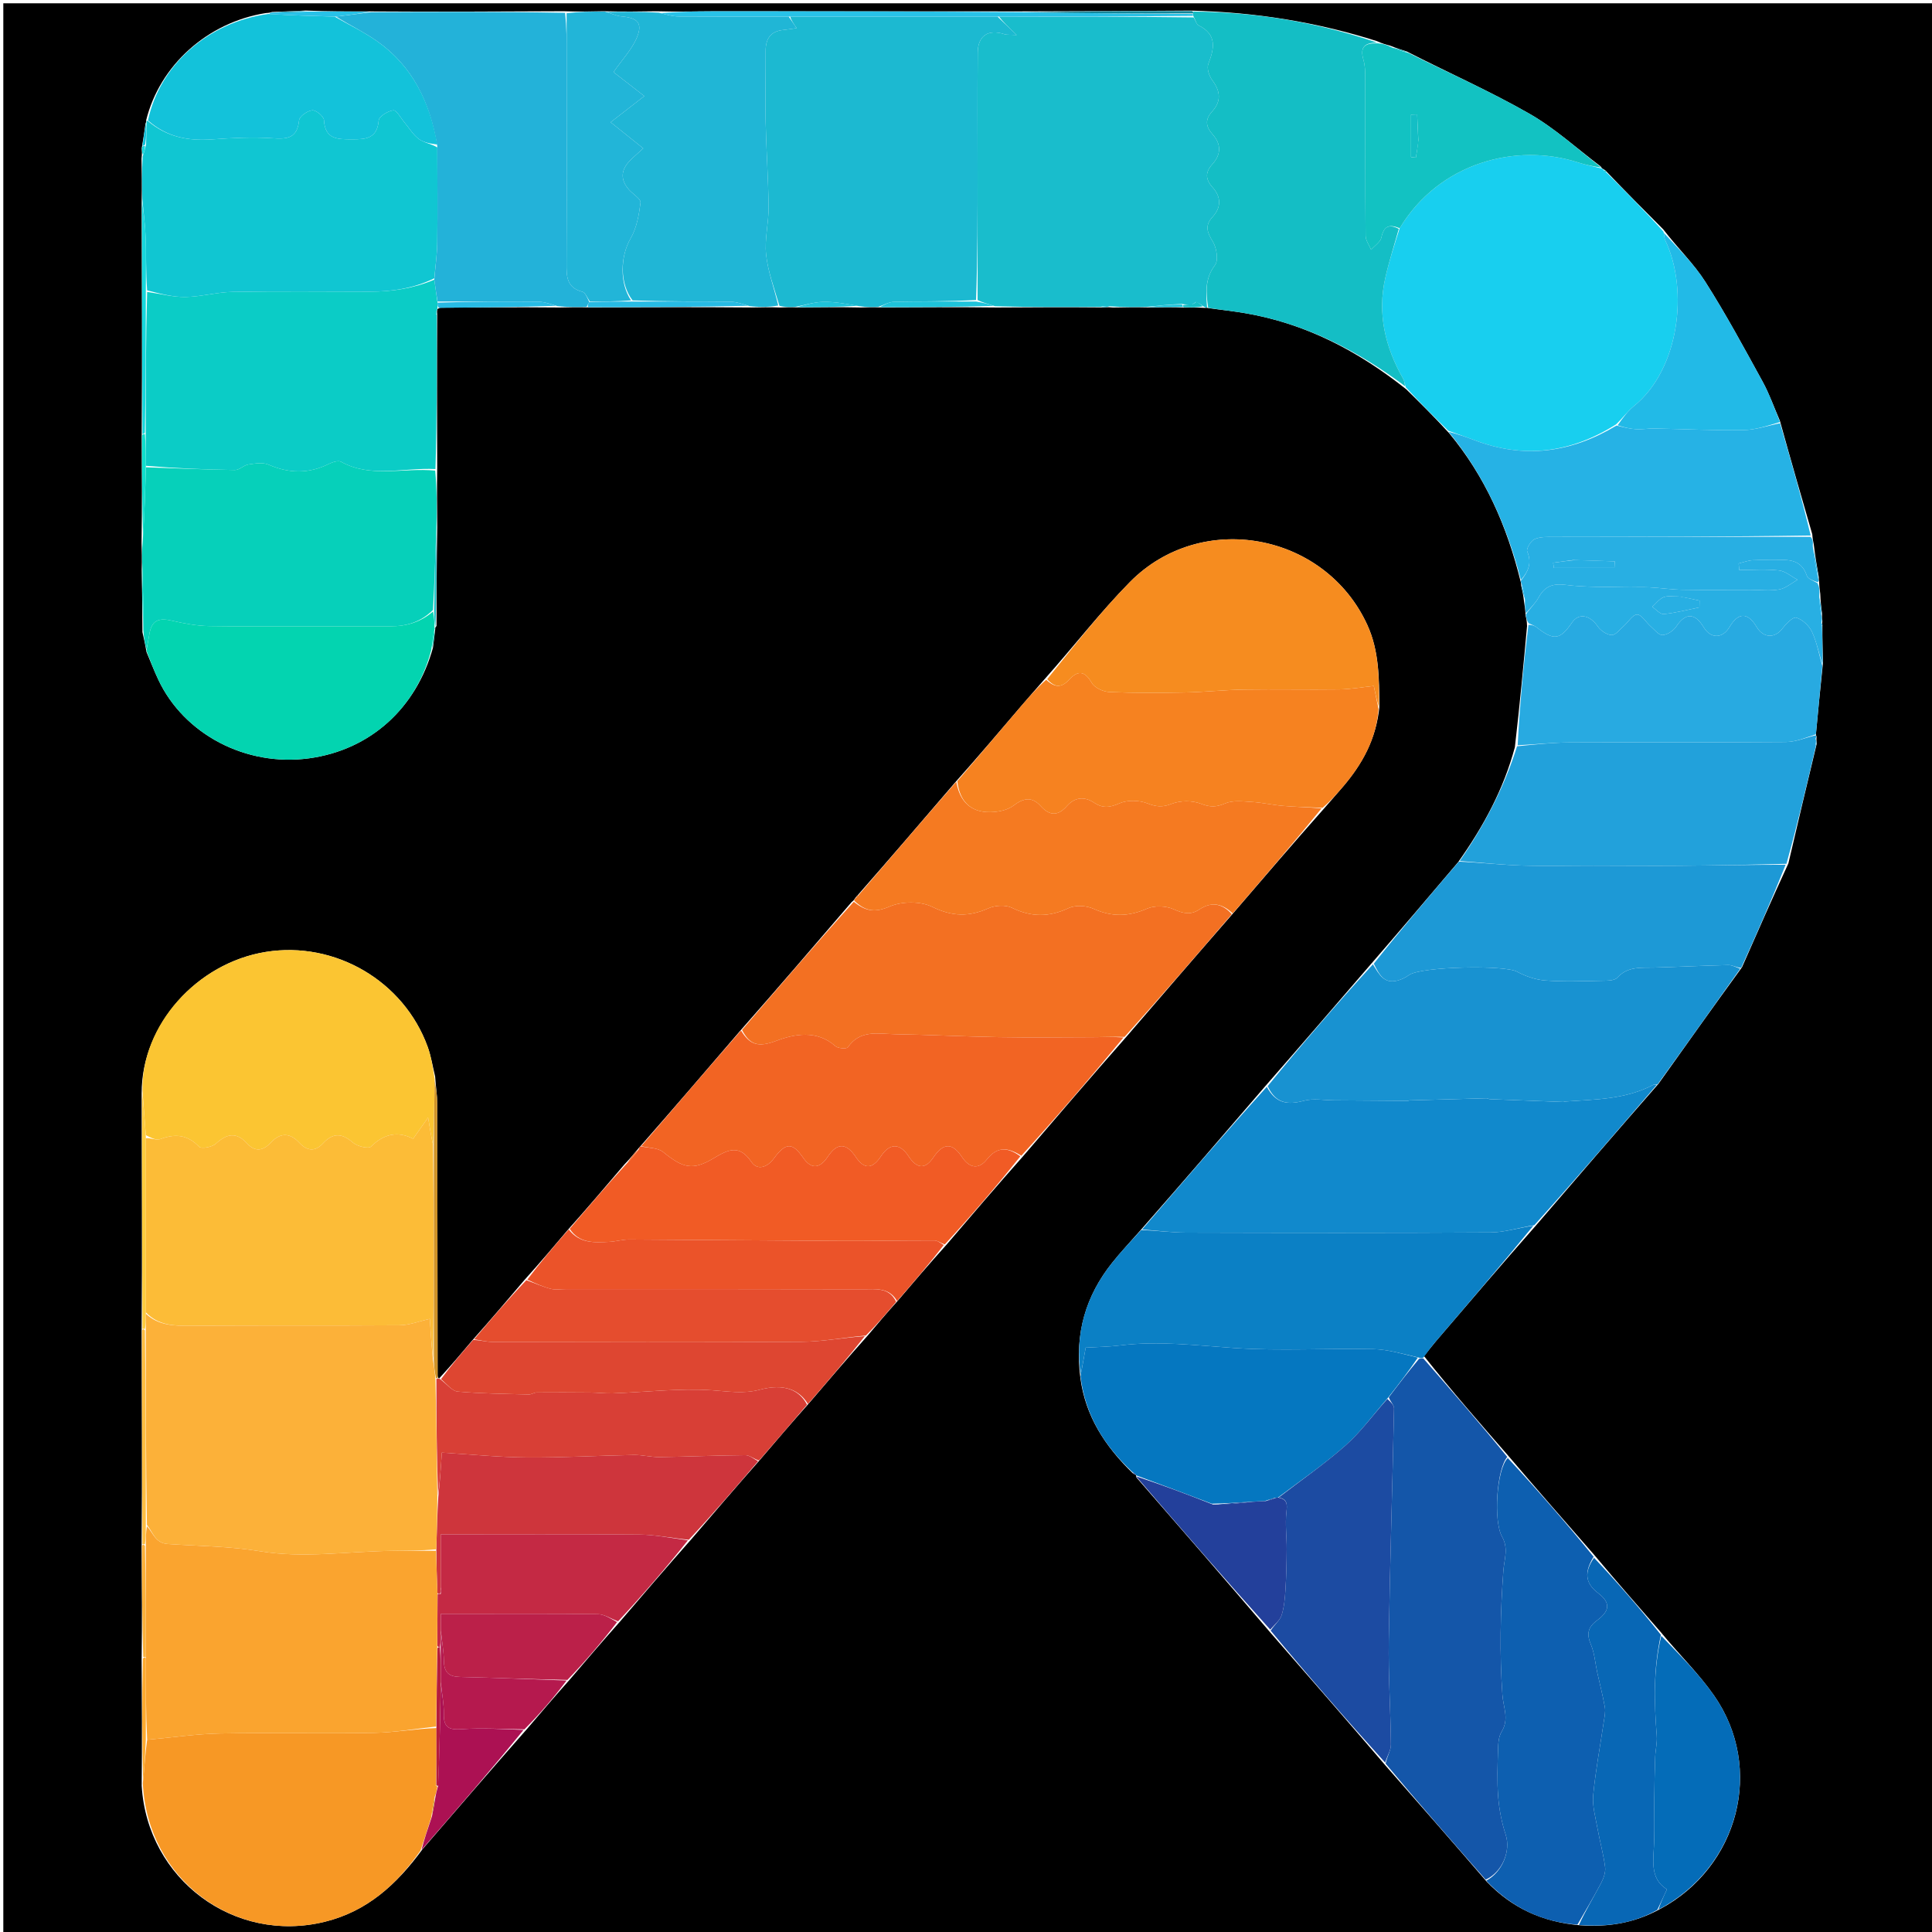 <svg version="1.1" id="Layer_1" xmlns="http://www.w3.org/2000/svg" xmlns:xlink="http://www.w3.org/1999/xlink" x="0px" y="0px"
	 width="100%" viewBox="0 0 583 583" enable-background="new 0 0 583 583" xml:space="preserve">
<path fill="#000000" opacity="1" stroke="none" 
	d="
M1,142 
	C1,94.667 1,47.833 1,1 
	C195.333,1 389.667,1 584,1 
	C584,195.333 584,389.666 584,584 
	C389.667,584 195.334,584 1,584 
	C1,436.833 1,289.667 1,142 
M42.767,44.748 
	C42.823,45.503 42.88,46.258 42.708,47.914 
	C42.782,51.938 42.857,55.963 42.747,60.91 
	C42.824,84.269 42.902,107.627 42.762,131.904 
	C42.822,142.276 42.881,152.647 42.716,163.882 
	C42.791,166.25 42.867,168.618 42.763,171.91 
	C42.87,177.933 42.976,183.956 42.98,190.75 
	C43.383,192.494 43.786,194.239 44.201,196.722 
	C45.396,199.539 46.495,202.4 47.801,205.165 
	C55.526,221.519 74.141,231.435 93.279,228.828 
	C111.818,226.303 125.649,213.581 130.649,195.452 
	C130.9,193.573 131.15,191.694 131.361,189.589 
	C131.361,189.589 131.134,189.62 131.712,188.901 
	C131.738,179.282 131.764,169.663 131.94,159.113 
	C131.887,153.414 131.833,147.715 131.933,141.088 
	C131.886,125.726 131.839,110.363 131.925,94.503 
	C131.879,94.337 131.834,94.172 131.933,93.5 
	C131.952,93.325 131.972,93.151 132.922,92.844 
	C144.606,92.763 156.29,92.681 168.861,92.798 
	C171.581,92.73 174.301,92.663 177.941,92.769 
	C193.946,92.71 209.951,92.651 226.756,92.791 
	C229.438,92.733 232.12,92.675 235.528,92.801 
	C237.025,92.734 238.521,92.668 240.938,92.774 
	C246.952,92.716 252.965,92.658 259.826,92.797 
	C261.557,92.732 263.288,92.667 265.939,92.775 
	C277.283,92.716 288.626,92.657 300.892,92.796 
	C311.272,92.731 321.652,92.667 332.755,92.773 
	C333.492,92.717 334.229,92.661 335.87,92.802 
	C339.258,92.736 342.645,92.67 346.928,92.775 
	C350.27,92.721 353.612,92.666 357.723,92.812 
	C359.543,92.794 361.364,92.775 363.711,92.91 
	C363.889,92.871 364.068,92.832 364.924,93.013 
	C368.543,93.507 372.18,93.897 375.778,94.514 
	C393.885,97.618 409.649,105.798 424.386,117.5 
	C428.605,121.661 432.824,125.823 437.228,130.635 
	C448.086,143.66 454.764,158.731 458.875,175.54 
	C458.948,175.698 459.022,175.856 459.035,176.744 
	C459.363,178.161 459.691,179.577 459.915,181.679 
	C460.098,182.813 460.281,183.946 460.368,185.828 
	C460.56,186.553 460.751,187.277 460.802,188.93 
	C459.697,200.906 458.593,212.882 457.129,225.47 
	C453.777,237.978 447.801,249.215 439.983,260.19 
	C431.401,270.3 422.819,280.41 413.721,290.892 
	C403.22,303.085 392.72,315.278 381.719,327.866 
	C369.362,342.244 357.006,356.622 344.099,371.311 
	C341.258,374.552 338.284,377.688 335.602,381.056 
	C327.682,391.004 324.263,402.267 326.006,415.777 
	C327.518,427.24 333.341,436.332 341.876,444.617 
	C342.208,444.82 342.541,445.022 342.838,445.126 
	C342.838,445.126 342.744,445.17 342.928,445.831 
	C356.293,461.208 369.658,476.586 383.287,492.58 
	C394.819,505.806 406.352,519.033 418.165,532.852 
	C428.211,544.304 438.257,555.755 448.649,567.83 
	C456.136,575.597 465.212,580.008 476.911,580.983 
	C485.066,581.531 492.891,580.431 500.804,576.149 
	C524.672,563.488 532.492,533.589 517.257,511.675 
	C512.643,505.037 506.729,499.303 501.188,492.554 
	C494.562,484.977 487.936,477.4 481.054,469.19 
	C472.495,459.411 463.936,449.631 455.082,439.229 
	C446.551,429.454 438.02,419.678 429.711,409.222 
	C430.947,407.678 432.142,406.099 433.426,404.595 
	C443.28,393.058 453.151,381.536 463.595,369.677 
	C475.706,355.576 487.817,341.476 500.448,327.063 
	C508.679,315.48 516.909,303.897 525.674,291.858 
	C530.18,281.603 534.686,271.348 539.662,260.545 
	C542.435,248.695 545.207,236.846 548.209,224.451 
	C548.153,223.878 548.097,223.305 548.169,222.278 
	C548.169,222.278 547.927,221.873 548,221.294 
	C548.64,214.525 549.28,207.755 550.094,200.08 
	C550,196.385 549.905,192.691 549.923,188.493 
	C549.869,188.33 549.815,188.167 549.913,187.336 
	C549.839,186.89 549.764,186.444 549.83,185.229 
	C549.601,183.465 549.371,181.701 549.281,179.15 
	C549.135,178.1 548.988,177.05 548.939,175.47 
	C548.877,175.301 548.815,175.133 548.834,174.162 
	C548.303,171.07 547.773,167.977 547.306,164.148 
	C547.144,163.431 546.983,162.713 546.864,161.196 
	C543.629,150.035 540.393,138.874 537.111,127 
	C535.381,123.029 533.942,118.899 531.866,115.118 
	C526.307,104.992 520.814,94.801 514.62,85.065 
	C511.118,79.561 506.286,74.905 501.901,69.21 
	C496.198,63.496 490.494,57.782 484.679,51.673 
	C484.513,51.416 484.277,51.301 483.748,50.987 
	C483.748,50.987 483.362,50.86 483.045,50.24 
	C475.898,44.867 469.2,38.707 461.498,34.304 
	C449.699,27.559 437.207,22.024 424.498,15.534 
	C422.998,15.06 421.498,14.586 419.401,13.749 
	C418.287,13.459 417.173,13.169 415.498,12.411 
	C397.477,6.707 379.025,3.671 359.201,3.198 
	C342.448,3.302 325.695,3.407 308.017,3.43 
	C276.992,3.418 245.967,3.393 214.942,3.408 
	C209.644,3.411 204.346,3.587 198.147,3.398 
	C193.107,3.473 188.067,3.548 182.129,3.383 
	C178.414,3.465 174.7,3.547 170.08,3.386 
	C150.706,3.481 131.332,3.576 111.056,3.436 
	C105.06,3.45 99.065,3.464 92.211,3.186 
	C89.019,3.324 85.826,3.462 82.064,3.618 
	C81.713,3.752 81.362,3.885 80.201,3.944 
	C62.646,6.728 48.177,19.693 44.09,36.364 
	C44.09,36.364 44.224,36.648 43.907,37.304 
	C43.597,39.541 43.286,41.778 42.767,44.748 
M42.74,500.907 
	C42.811,513.277 42.882,525.647 42.758,538.88 
	C44.473,567.151 70.695,586.626 98.003,579.917 
	C110.651,576.81 119.636,568.788 127.498,558.017 
	C137.796,546.08 148.093,534.143 158.932,521.843 
	C163.105,516.946 167.278,512.048 171.974,506.783 
	C176.767,501.16 181.559,495.537 186.933,489.503 
	C193.935,481.326 200.936,473.15 208.501,464.612 
	C215.259,456.717 222.017,448.822 229.335,440.515 
	C234.068,434.973 238.801,429.43 244.084,423.485 
	C249.788,416.805 255.492,410.126 261.781,403.081 
	C264.661,399.666 267.54,396.252 270.986,392.434 
	C275.656,386.948 280.326,381.462 285.577,375.651 
	C293.09,366.851 300.603,358.051 308.711,348.92 
	C318.85,337.08 328.989,325.241 339.727,313.052 
	C350.394,300.653 361.06,288.254 372.242,275.437 
	C381.209,264.982 390.176,254.527 399.731,243.766 
	C401.571,241.646 403.427,239.54 405.248,237.404 
	C411.035,230.617 415.278,223.117 416.272,213.101 
	C416.158,204.775 416.178,196.41 412.619,188.62 
	C399.875,160.727 362.512,153.77 340.945,175.651 
	C331.984,184.742 324.14,194.933 315.199,204.968 
	C312.922,207.58 310.619,210.17 308.371,212.806 
	C301.861,220.438 295.374,228.089 288.274,236.053 
	C278.526,247.425 268.778,258.798 258.681,270.294 
	C258.453,270.443 258.342,270.652 257.854,271.314 
	C257.751,271.497 257.649,271.681 256.999,272.194 
	C245.967,285.062 234.934,297.929 223.305,311.119 
	C213.369,322.699 203.432,334.28 193.152,345.989 
	C192.94,346.156 192.848,346.373 192.294,346.967 
	C191.183,348.312 190.073,349.657 188.422,351.388 
	C182.918,357.862 177.414,364.336 171.325,371.154 
	C167.188,376.044 163.052,380.933 158.331,386.165 
	C153.242,392.158 148.154,398.151 142.505,404.487 
	C139.31,408.272 136.115,412.057 132.536,415.937 
	C132.536,415.937 132.144,415.995 132.025,415.061 
	C132.009,387.698 132.01,360.334 131.946,332.971 
	C131.94,330.52 131.512,328.07 131.305,324.826 
	C130.569,321.844 130.096,318.767 129.055,315.895 
	C121.851,296.016 101.088,283.894 80.212,287.251 
	C59.382,290.601 42.682,309.328 42.749,329.917 
	C42.823,353.611 42.896,377.306 42.741,401.913 
	C42.816,423.273 42.89,444.633 42.735,466.908 
	C42.81,477.936 42.885,488.963 42.74,500.907 
z"/>
<path fill="#18CFEF" opacity="1" stroke="none" 
	d="
M437.044,129.985 
	C432.824,125.823 428.605,121.661 424.194,116.85 
	C423.814,115.569 423.741,114.873 423.424,114.316 
	C418.014,104.789 415.56,94.708 418.03,83.834 
	C419.161,78.857 420.73,73.98 422.369,68.863 
	C434.312,49.006 457.599,42.982 476.221,49.023 
	C478.554,49.78 480.979,50.255 483.362,50.86 
	C483.362,50.86 483.748,50.987 483.935,51.34 
	C484.29,51.914 484.513,52.04 484.791,52.068 
	C490.494,57.782 496.198,63.496 501.988,69.926 
	C502.22,71.286 502.249,71.985 502.526,72.566 
	C509.619,87.467 506.743,111.484 493.063,122.53 
	C491.151,124.074 489.676,126.158 487.655,128.066 
	C473.97,136.705 459.883,138.504 444.959,132.835 
	C442.338,131.839 439.683,130.932 437.044,129.985 
z"/>
<path fill="#19BDCC" opacity="1" stroke="none" 
	d="
M346.033,92.605 
	C342.645,92.67 339.258,92.736 335.311,92.454 
	C333.845,92.272 332.938,92.437 332.032,92.602 
	C321.652,92.667 311.272,92.731 300.265,92.403 
	C298.093,91.671 296.548,91.332 295.002,90.526 
	C295.001,77.288 295,64.518 295,51.748 
	C295.001,39.808 294.936,27.867 295.037,15.927 
	C295.08,10.737 298.222,8.708 303.137,10.331 
	C303.822,10.557 304.619,10.439 306.805,10.561 
	C304.231,8.101 302.613,6.556 301.465,5.005 
	C321.283,4.996 340.632,4.994 360.209,5.253 
	C360.831,6.242 361.043,7.342 361.649,7.639 
	C367.315,10.422 366.45,14.559 364.614,19.328 
	C364.11,20.636 364.868,22.93 365.815,24.196 
	C368.278,27.487 368.608,30.544 365.796,33.615 
	C363.539,36.079 363.829,38.214 365.957,40.591 
	C368.577,43.516 368.475,46.659 365.857,49.536 
	C363.648,51.964 363.717,54.105 365.896,56.513 
	C368.515,59.407 368.564,62.578 365.913,65.452 
	C363.46,68.111 364.293,70.124 365.988,72.912 
	C367.14,74.806 367.734,78.559 366.635,80.011 
	C363.547,84.095 363.897,88.336 364.246,92.793 
	C364.068,92.832 363.889,92.871 363.263,92.519 
	C362.208,91.753 361.601,91.378 360.825,91.121 
	C360.439,91.409 360.264,91.614 359.739,91.883 
	C358.567,91.925 357.785,91.939 356.668,91.734 
	C352.9,91.878 349.466,92.241 346.033,92.605 
z"/>
<path fill="#1CB9D1" opacity="1" stroke="none" 
	d="
M300.996,5.01 
	C302.613,6.556 304.231,8.101 306.805,10.561 
	C304.619,10.439 303.822,10.557 303.137,10.331 
	C298.222,8.708 295.08,10.737 295.037,15.927 
	C294.936,27.867 295.001,39.808 295,51.748 
	C295,64.518 295.001,77.288 294.533,90.528 
	C285.989,90.999 277.911,90.914 269.838,91.073 
	C268.222,91.105 266.625,92.068 265.019,92.602 
	C263.288,92.667 261.557,92.732 259.204,92.384 
	C255.18,91.648 251.772,91.017 248.38,91.096 
	C245.583,91.161 242.805,92.067 240.018,92.601 
	C238.521,92.668 237.025,92.734 235.2,92.288 
	C233.582,86.779 231.699,81.844 231.177,76.77 
	C230.694,72.073 231.981,67.224 231.931,62.448 
	C231.842,53.849 231.224,45.258 231.038,36.659 
	C230.885,29.59 231.076,22.515 231.041,15.443 
	C231.023,11.731 232.498,9.414 236.407,9.039 
	C237.649,8.92 238.881,8.702 240.407,8.489 
	C239.422,7.065 238.71,6.035 238.467,5.003 
	C259.623,5.003 280.31,5.007 300.996,5.01 
z"/>
<path fill="#1189CC" opacity="1" stroke="none" 
	d="
M344.649,371 
	C357.006,356.622 369.362,342.244 382.279,327.955 
	C384.985,333.032 388.604,333.473 393.452,332.168 
	C396.312,331.399 399.55,332.02 402.618,332.039 
	C410.03,332.086 417.442,332.147 424.854,332.194 
	C425.013,332.195 425.17,332.063 425.33,332.058 
	C433.083,331.835 440.837,331.615 448.59,331.416 
	C448.905,331.408 449.221,331.676 449.541,331.689 
	C456.953,331.984 464.366,332.263 471.779,332.536 
	C471.936,332.542 472.094,332.412 472.255,332.401 
	C481.351,331.769 490.569,331.789 498.944,327.334 
	C499.194,327.201 499.597,327.355 499.928,327.376 
	C487.817,341.476 475.706,355.576 462.989,369.711 
	C458.209,370.496 454.04,371.874 449.862,371.899 
	C419.209,372.084 388.555,372.039 357.901,371.954 
	C353.483,371.942 349.067,371.333 344.649,371 
z"/>
<path fill="#0BCCC6" opacity="1" stroke="none" 
	d="
M131.792,95.001 
	C131.839,110.363 131.886,125.726 131.402,141.547 
	C121.584,141.051 111.909,144.318 102.945,139.357 
	C102.066,138.871 100.304,139.464 99.182,140.02 
	C93.131,143.02 87.206,142.884 81.035,140.216 
	C79.309,139.47 76.958,139.865 74.958,140.165 
	C73.547,140.376 72.235,141.851 70.893,141.831 
	C61.932,141.698 52.976,141.314 44.012,140.556 
	C43.992,137.059 43.978,134.018 43.968,130.51 
	C43.987,116.031 44.002,102.02 44.401,88.081 
	C48.53,88.681 52.284,89.686 56.018,89.619 
	C60.755,89.534 65.469,88.157 70.206,88.08 
	C84.007,87.855 97.815,87.981 111.62,88.008 
	C118.389,88.02 124.925,86.997 131.05,84.391 
	C131.377,86.872 131.708,88.936 132.029,91.33 
	C132.009,92.098 132,92.537 131.991,92.976 
	C131.972,93.151 131.952,93.325 131.767,93.864 
	C131.486,94.524 131.549,94.782 131.792,95.001 
z"/>
<path fill="#F37022" opacity="1" stroke="none" 
	d="
M223.902,310.796 
	C234.934,297.929 245.967,285.062 257.638,272.106 
	C261.327,275.088 264.107,275.426 268.511,273.532 
	C272.18,271.953 277.787,271.914 281.324,273.655 
	C287.314,276.603 292.404,276.703 298.266,274.09 
	C300.297,273.186 303.431,272.994 305.349,273.933 
	C311.194,276.791 316.565,276.793 322.454,274.034 
	C324.522,273.065 327.83,273.258 329.976,274.232 
	C335.543,276.758 340.611,276.613 346.178,274.18 
	C348.428,273.197 351.853,273.348 354.127,274.363 
	C357.009,275.65 359.257,276.231 361.972,274.409 
	C365.592,271.979 368.875,272.671 371.727,275.855 
	C361.06,288.254 350.394,300.653 339.328,312.893 
	C335.844,312.822 332.758,312.973 329.672,312.984 
	C320.205,313.018 310.736,313.125 301.271,312.966 
	C290.835,312.791 280.405,312.245 269.968,312.077 
	C264.978,311.996 259.533,310.654 255.875,316.016 
	C255.504,316.56 252.88,316.398 252.085,315.687 
	C246.509,310.697 239.679,312.035 234.287,314.068 
	C228.856,316.117 226.3,315.362 223.902,310.796 
z"/>
<path fill="#14BEC5" opacity="1" stroke="none" 
	d="
M364.585,92.903 
	C363.897,88.336 363.547,84.095 366.635,80.011 
	C367.734,78.559 367.14,74.806 365.988,72.912 
	C364.293,70.124 363.46,68.111 365.913,65.452 
	C368.564,62.578 368.515,59.407 365.896,56.513 
	C363.717,54.105 363.648,51.964 365.857,49.536 
	C368.475,46.659 368.577,43.516 365.957,40.591 
	C363.829,38.214 363.539,36.079 365.796,33.615 
	C368.608,30.544 368.278,27.487 365.815,24.196 
	C364.868,22.93 364.11,20.636 364.614,19.328 
	C366.45,14.559 367.315,10.422 361.649,7.639 
	C361.043,7.342 360.831,6.242 360.208,5.06 
	C359.978,4.605 359.963,4.218 360.031,4.039 
	C360.098,3.86 360.115,3.478 360.115,3.478 
	C379.025,3.671 397.477,6.707 415.524,12.845 
	C411.952,12.93 410.277,14.033 411.425,18.031 
	C412.004,20.05 411.972,22.285 411.978,24.422 
	C412.021,39.992 411.959,55.562 412.082,71.131 
	C412.093,72.547 413.166,73.954 413.746,75.366 
	C414.823,74.142 416.554,73.057 416.848,71.668 
	C417.579,68.214 419.167,67.556 422.101,69.058 
	C420.73,73.98 419.161,78.857 418.03,83.834 
	C415.56,94.708 418.014,104.789 423.424,114.316 
	C423.741,114.873 423.814,115.569 424.017,116.566 
	C409.649,105.798 393.885,97.618 375.778,94.514 
	C372.18,93.897 368.543,93.507 364.585,92.903 
z"/>
<path fill="#1892D1" opacity="1" stroke="none" 
	d="
M500.188,327.219 
	C499.597,327.355 499.194,327.201 498.944,327.334 
	C490.569,331.789 481.351,331.769 472.255,332.401 
	C472.094,332.412 471.936,332.542 471.779,332.536 
	C464.366,332.263 456.953,331.984 449.541,331.689 
	C449.221,331.676 448.905,331.408 448.59,331.416 
	C440.837,331.615 433.083,331.835 425.33,332.058 
	C425.17,332.063 425.013,332.195 424.854,332.194 
	C417.442,332.147 410.03,332.086 402.618,332.039 
	C399.55,332.02 396.312,331.399 393.452,332.168 
	C388.604,333.473 384.985,333.032 382.529,327.757 
	C392.72,315.278 403.22,303.085 414.294,290.99 
	C416.189,294.067 417.628,296.966 421.715,295.896 
	C422.948,295.574 424.171,294.954 425.216,294.214 
	C428.836,291.65 453.959,291.155 457.751,293.202 
	C460.36,294.61 463.422,295.664 466.355,295.879 
	C471.98,296.293 477.658,296.062 483.312,295.958 
	C484.926,295.929 487.151,295.983 488.028,295.023 
	C491.21,291.541 495.171,292.082 499.138,291.976 
	C506.596,291.777 514.05,291.38 521.51,291.214 
	C522.711,291.187 523.929,291.928 525.14,292.315 
	C516.909,303.897 508.679,315.48 500.188,327.219 
z"/>
<path fill="#1456A9" opacity="1" stroke="none" 
	d="
M448.303,567.207 
	C438.257,555.755 428.211,544.304 418.116,532.175 
	C418.648,529.801 419.742,528.098 419.725,526.406 
	C419.622,515.967 418.915,505.524 419.072,495.093 
	C419.423,471.722 420.186,448.359 420.664,424.99 
	C420.685,423.987 419.533,422.961 419.081,421.645 
	C422.152,417.572 425.068,413.8 428.237,410.012 
	C428.821,409.965 429.155,409.934 429.488,409.903 
	C438.02,419.678 446.551,429.454 454.846,439.666 
	C451.655,443.196 450.563,458.931 453.272,463.742 
	C455.271,467.293 453.914,470.454 453.65,474.045 
	C452.74,486.455 452.495,499.003 453.362,511.402 
	C453.632,515.256 455.483,518.711 453.117,522.572 
	C452.238,524.005 452.099,526.035 452.048,527.805 
	C451.91,532.619 451.71,537.463 452.092,542.251 
	C452.398,546.099 453.168,549.996 454.363,553.665 
	C455.948,558.529 453.341,564.938 448.303,567.207 
z"/>
<path fill="#F79825" opacity="1" stroke="none" 
	d="
M126.888,558.432 
	C119.636,568.788 110.651,576.81 98.003,579.917 
	C70.695,586.626 44.473,567.151 43.097,538.114 
	C43.623,533.232 43.812,529.115 44.404,524.991 
	C52.018,524.323 59.219,523.226 66.439,523.09 
	C81.932,522.797 97.439,523.187 112.933,522.908 
	C119.168,522.796 125.385,521.663 131.691,521.457 
	C131.737,527.321 131.701,532.724 131.597,538.217 
	C131.451,538.537 131.481,538.752 131.719,538.977 
	C131.817,539 132.017,538.992 131.946,539.368 
	C131.73,540.495 131.585,541.245 131.178,542.202 
	C130.671,544.267 130.426,546.125 130.148,548.37 
	C129.04,551.982 127.964,555.207 126.888,558.432 
z"/>
<path fill="#10C6D2" opacity="1" stroke="none" 
	d="
M131.054,83.974 
	C124.925,86.997 118.389,88.02 111.62,88.008 
	C97.815,87.981 84.007,87.855 70.206,88.08 
	C65.469,88.157 60.755,89.534 56.018,89.619 
	C52.284,89.686 48.53,88.681 44.394,87.611 
	C44.001,81.934 44.13,76.794 43.95,71.665 
	C43.814,67.765 43.286,63.879 42.932,59.987 
	C42.857,55.963 42.782,51.938 43.043,47.22 
	C43.585,45.688 43.793,44.85 44.077,43.611 
	C44.177,41.023 44.201,38.836 44.224,36.648 
	C44.224,36.648 44.09,36.364 44.556,36.458 
	C50.452,41.466 56.912,42.553 63.987,42.059 
	C70.065,41.634 76.209,41.29 82.268,41.718 
	C86.81,42.038 89.692,41.66 90.252,36.311 
	C90.379,35.101 92.767,33.42 94.235,33.287 
	C95.366,33.184 97.696,35.113 97.755,36.23 
	C98.069,42.146 101.973,42.025 106.192,42.04 
	C110.32,42.055 113.82,41.884 114.273,36.352 
	C114.373,35.135 117.061,33.473 118.7,33.288 
	C119.656,33.181 120.909,35.587 122.005,36.882 
	C123.457,38.596 124.642,40.658 126.396,41.956 
	C127.921,43.085 130.077,43.36 131.961,44.48 
	C131.975,54.367 132.068,63.788 131.947,73.207 
	C131.901,76.799 131.366,80.385 131.054,83.974 
z"/>
<path fill="#FBC532" opacity="1" stroke="none" 
	d="
M42.977,329.005 
	C42.682,309.328 59.382,290.601 80.212,287.251 
	C101.088,283.894 121.851,296.016 129.055,315.895 
	C130.096,318.767 130.569,321.844 131.177,325.704 
	C131.003,333.036 130.957,339.489 130.704,345.628 
	C130.141,343.119 129.784,340.924 129.18,337.215 
	C127.242,339.969 126.11,341.578 124.663,343.633 
	C120.123,341.277 115.906,342.071 111.963,345.991 
	C111.212,346.737 107.795,345.926 106.518,344.801 
	C103.219,341.894 100.464,341.783 97.51,344.983 
	C95.044,347.653 92.647,347.335 90.285,344.801 
	C87.467,341.778 84.592,341.726 81.752,344.767 
	C79.409,347.276 77.002,347.716 74.531,345.013 
	C71.335,341.517 68.461,342.068 65.153,345.11 
	C64.028,346.145 60.761,346.758 60.07,346.036 
	C56.544,342.35 52.843,342.066 48.347,343.738 
	C47.156,344.182 45.469,343.29 44.006,342.548 
	C43.662,337.725 43.319,333.365 42.977,329.005 
z"/>
<path fill="#F26423" opacity="1" stroke="none" 
	d="
M223.603,310.957 
	C226.3,315.362 228.856,316.117 234.287,314.068 
	C239.679,312.035 246.509,310.697 252.085,315.687 
	C252.88,316.398 255.504,316.56 255.875,316.016 
	C259.533,310.654 264.978,311.996 269.968,312.077 
	C280.405,312.245 290.835,312.791 301.271,312.966 
	C310.736,313.125 320.205,313.018 329.672,312.984 
	C332.758,312.973 335.844,312.822 339.029,313.068 
	C328.989,325.241 318.85,337.08 308.196,348.756 
	C304.028,346.1 300.887,345.986 297.824,349.842 
	C295.3,353.019 292.519,352.529 290.215,349.043 
	C287.402,344.789 284.632,344.836 281.719,349.187 
	C279.226,352.91 276.72,352.806 274.142,348.872 
	C271.541,344.901 268.461,344.911 265.846,348.9 
	C263.273,352.825 260.77,352.911 258.267,349.16 
	C255.361,344.805 252.617,344.776 249.774,349.071 
	C247.365,352.71 244.78,352.839 242.416,349.437 
	C239.075,344.629 237.123,344.692 233.444,349.671 
	C231.542,352.246 228.567,353.292 226.765,350.642 
	C223.14,345.313 219.833,346.818 215.467,349.445 
	C209.017,353.327 206.109,352.511 200.108,347.633 
	C198.492,346.32 195.731,346.413 193.496,345.861 
	C203.432,334.28 213.369,322.699 223.603,310.957 
z"/>
<path fill="#06D0BA" opacity="1" stroke="none" 
	d="
M44.018,141.012 
	C52.976,141.314 61.932,141.698 70.893,141.831 
	C72.235,141.851 73.547,140.376 74.958,140.165 
	C76.958,139.865 79.309,139.47 81.035,140.216 
	C87.206,142.884 93.131,143.02 99.182,140.02 
	C100.304,139.464 102.066,138.871 102.945,139.357 
	C111.909,144.318 121.584,141.051 131.325,142.011 
	C131.833,147.715 131.887,153.414 131.675,159.939 
	C131.273,168.502 131.138,176.24 130.657,184.058 
	C126.938,187.751 122.642,188.988 117.861,188.988 
	C112.263,188.987 106.666,188.997 101.068,188.998 
	C88.419,189 75.768,189.122 63.122,188.923 
	C59.347,188.864 55.53,188.141 51.833,187.286 
	C47.614,186.31 45.668,187.376 45.02,191.647 
	C44.8,193.102 44.469,194.539 44.189,195.984 
	C43.786,194.239 43.383,192.494 43.249,190.016 
	C43.325,183.183 43.134,177.085 42.943,170.987 
	C42.867,168.618 42.791,166.25 43.075,163.115 
	C43.629,155.236 43.823,148.124 44.018,141.012 
z"/>
<path fill="#0B80C5" opacity="1" stroke="none" 
	d="
M429.6,409.563 
	C429.155,409.934 428.821,409.965 428.095,409.657 
	C423.237,408.545 418.783,407.2 414.304,407.107 
	C400.362,406.816 386.363,407.716 372.478,406.778 
	C360.988,406.001 349.602,404.568 338.078,405.989 
	C334.538,406.426 330.949,406.462 327.62,406.666 
	C327.042,409.845 326.576,412.411 326.11,414.976 
	C324.263,402.267 327.682,391.004 335.602,381.056 
	C338.284,377.688 341.258,374.552 344.374,371.155 
	C349.067,371.333 353.483,371.942 357.901,371.954 
	C388.555,372.039 419.209,372.084 449.862,371.899 
	C454.04,371.874 458.209,370.496 462.7,369.877 
	C453.151,381.536 443.28,393.058 433.426,404.595 
	C432.142,406.099 430.947,407.678 429.6,409.563 
z"/>
<path fill="#F68220" opacity="1" stroke="none" 
	d="
M288.877,235.732 
	C295.374,228.089 301.861,220.438 308.371,212.806 
	C310.619,210.17 312.922,207.58 315.7,205.118 
	C318.338,207.605 320.387,207.516 322.523,205.189 
	C325.183,202.293 327.251,202.257 329.449,206.062 
	C330.313,207.558 332.932,208.749 334.806,208.829 
	C342.378,209.151 349.974,209.111 357.556,208.96 
	C363.514,208.842 369.462,208.18 375.419,208.09 
	C384.998,207.944 394.582,208.16 404.161,208.031 
	C407.536,207.986 410.904,207.377 414.556,206.995 
	C414.897,208.657 415.444,211.328 415.992,213.999 
	C415.278,223.117 411.035,230.617 405.248,237.404 
	C403.427,239.54 401.571,241.646 399.103,243.77 
	C394.708,243.588 390.933,243.504 387.179,243.182 
	C384.029,242.912 380.913,242.187 377.762,241.995 
	C375.078,241.832 372.061,241.433 369.744,242.427 
	C367.027,243.593 365.176,243.62 362.382,242.537 
	C359.785,241.529 356.167,241.536 353.579,242.56 
	C350.765,243.674 348.924,243.463 346.216,242.419 
	C343.734,241.462 340.228,241.358 337.844,242.406 
	C334.887,243.705 332.793,243.984 330.08,242.181 
	C327.302,240.336 324.345,240.518 321.991,243.193 
	C319.32,246.227 316.796,246.296 314.057,243.255 
	C311.423,240.331 308.907,240.754 305.819,243.107 
	C304.011,244.485 301.193,245.037 298.816,245.071 
	C292.72,245.158 289.571,241.637 288.877,235.732 
z"/>
<path fill="#23B2D9" opacity="1" stroke="none" 
	d="
M131.05,84.391 
	C131.366,80.385 131.901,76.799 131.947,73.207 
	C132.068,63.788 131.975,54.367 131.95,44.083 
	C129.725,30.69 124.419,19.911 113.787,12.432 
	C109.767,9.604 105.26,7.467 101.426,5.009 
	C105.237,4.559 108.598,4.115 111.959,3.671 
	C131.332,3.576 150.706,3.481 170.527,3.872 
	C170.982,8.3 170.998,12.241 170.999,16.182 
	C171.001,37.295 171.052,58.407 170.953,79.519 
	C170.935,83.409 170.978,86.802 175.709,88.036 
	C176.665,88.285 177.246,89.969 177.817,91.147 
	C177.429,91.734 177.225,92.165 177.021,92.595 
	C174.301,92.663 171.581,92.73 168.22,92.384 
	C165.847,91.646 164.118,91.058 162.383,91.043 
	C152.269,90.954 142.155,91 132.04,91.001 
	C131.708,88.936 131.377,86.872 131.05,84.391 
z"/>
<path fill="#F57A21" opacity="1" stroke="none" 
	d="
M288.576,235.892 
	C289.571,241.637 292.72,245.158 298.816,245.071 
	C301.193,245.037 304.011,244.485 305.819,243.107 
	C308.907,240.754 311.423,240.331 314.057,243.255 
	C316.796,246.296 319.32,246.227 321.991,243.193 
	C324.345,240.518 327.302,240.336 330.08,242.181 
	C332.793,243.984 334.887,243.705 337.844,242.406 
	C340.228,241.358 343.734,241.462 346.216,242.419 
	C348.924,243.463 350.765,243.674 353.579,242.56 
	C356.167,241.536 359.785,241.529 362.382,242.537 
	C365.176,243.62 367.027,243.593 369.744,242.427 
	C372.061,241.433 375.078,241.832 377.762,241.995 
	C380.913,242.187 384.029,242.912 387.179,243.182 
	C390.933,243.504 394.708,243.588 398.809,243.924 
	C390.176,254.527 381.209,264.982 371.985,275.646 
	C368.875,272.671 365.592,271.979 361.972,274.409 
	C359.257,276.231 357.009,275.65 354.127,274.363 
	C351.853,273.348 348.428,273.197 346.178,274.18 
	C340.611,276.613 335.543,276.758 329.976,274.232 
	C327.83,273.258 324.522,273.065 322.454,274.034 
	C316.565,276.793 311.194,276.791 305.349,273.933 
	C303.431,272.994 300.297,273.186 298.266,274.09 
	C292.404,276.703 287.314,276.603 281.324,273.655 
	C277.787,271.914 272.18,271.953 268.511,273.532 
	C264.107,275.426 261.327,275.088 257.912,271.941 
	C257.649,271.681 257.751,271.497 258.237,271.016 
	C258.79,270.561 258.926,270.378 259.03,270.171 
	C268.778,258.798 278.526,247.425 288.576,235.892 
z"/>
<path fill="#20B6D6" opacity="1" stroke="none" 
	d="
M237.999,5.006 
	C238.71,6.035 239.422,7.065 240.407,8.489 
	C238.881,8.702 237.649,8.92 236.407,9.039 
	C232.498,9.414 231.023,11.731 231.041,15.443 
	C231.076,22.515 230.885,29.59 231.038,36.659 
	C231.224,45.258 231.842,53.849 231.931,62.448 
	C231.981,67.224 230.694,72.073 231.177,76.77 
	C231.699,81.844 233.582,86.779 234.837,92.196 
	C232.12,92.675 229.438,92.733 226.161,92.378 
	C223.832,91.644 222.1,91.064 220.364,91.047 
	C210.577,90.953 200.789,90.995 190.89,90.646 
	C186.923,85.474 187.16,77.342 190.313,71.909 
	C192.134,68.77 192.829,64.82 193.286,61.143 
	C193.424,60.027 191.049,58.627 189.871,57.315 
	C187.195,54.333 187.271,51.361 190.061,48.51 
	C191.256,47.29 192.567,46.184 194.107,44.767 
	C190.539,41.912 187.492,39.473 184.262,36.887 
	C187.657,34.252 190.805,31.808 194.434,28.991 
	C190.55,25.971 187.398,23.522 185.126,21.756 
	C187.777,17.935 190.759,14.85 192.252,11.162 
	C193.983,6.885 192.325,5.366 187.533,4.95 
	C186.004,4.817 184.528,4.082 183.027,3.623 
	C188.067,3.548 193.107,3.473 198.826,3.817 
	C201.261,4.492 203.016,4.957 204.774,4.968 
	C215.849,5.037 226.924,5.005 237.999,5.006 
z"/>
<path fill="#0D5FB0" opacity="1" stroke="none" 
	d="
M448.476,567.519 
	C453.341,564.938 455.948,558.529 454.363,553.665 
	C453.168,549.996 452.398,546.099 452.092,542.251 
	C451.71,537.463 451.91,532.619 452.048,527.805 
	C452.099,526.035 452.238,524.005 453.117,522.572 
	C455.483,518.711 453.632,515.256 453.362,511.402 
	C452.495,499.003 452.74,486.455 453.65,474.045 
	C453.914,470.454 455.271,467.293 453.272,463.742 
	C450.563,458.931 451.655,443.196 454.993,439.978 
	C463.936,449.631 472.495,459.411 480.889,469.764 
	C478.139,474.24 478.151,477.618 482.221,480.708 
	C485.987,483.567 485.899,486.031 481.913,488.977 
	C479.111,491.049 478.726,493.086 480.066,496.255 
	C481.184,498.899 481.375,501.931 482.004,504.785 
	C482.766,508.241 483.671,511.67 484.28,515.152 
	C484.515,516.497 484.188,517.965 483.984,519.357 
	C482.891,526.801 481.481,534.212 480.763,541.69 
	C480.454,544.919 481.441,548.3 482.027,551.578 
	C482.735,555.54 483.85,559.441 484.359,563.423 
	C484.558,564.984 483.872,566.842 483.1,568.307 
	C480.87,572.535 478.391,576.631 476.01,580.779 
	C465.212,580.008 456.136,575.597 448.476,567.519 
z"/>
<path fill="#0577C0" opacity="1" stroke="none" 
	d="
M326.058,415.376 
	C326.576,412.411 327.042,409.845 327.62,406.666 
	C330.949,406.462 334.538,406.426 338.078,405.989 
	C349.602,404.568 360.988,406.001 372.478,406.778 
	C386.363,407.716 400.362,406.816 414.304,407.107 
	C418.783,407.2 423.237,408.545 427.844,409.673 
	C425.068,413.8 422.152,417.572 418.805,421.83 
	C414.328,426.944 410.694,432.039 406.131,436.086 
	C399.733,441.762 392.644,446.659 385.638,451.906 
	C385.426,451.922 385.004,451.976 384.671,451.981 
	C383.54,452.31 382.742,452.636 381.544,452.964 
	C380.079,453.037 379.015,453.108 377.543,453.163 
	C373.427,453.417 369.717,453.687 365.68,453.755 
	C357.816,450.76 350.28,447.965 342.744,445.17 
	C342.744,445.17 342.838,445.126 342.713,444.914 
	C342.256,444.497 341.922,444.292 341.589,444.088 
	C333.341,436.332 327.518,427.24 326.058,415.376 
z"/>
<path fill="#22A1DB" opacity="1" stroke="none" 
	d="
M440.493,259.806 
	C447.801,249.215 453.777,237.978 457.791,225.194 
	C463.561,224.612 468.669,224.066 473.778,224.042 
	C495.495,223.944 517.212,224.082 538.928,223.906 
	C541.933,223.881 544.927,222.582 547.927,221.873 
	C547.927,221.873 548.169,222.278 547.901,222.759 
	C547.749,223.825 547.865,224.411 547.98,224.997 
	C545.207,236.846 542.435,248.695 539.068,260.665 
	C527.952,260.946 517.431,261.164 506.909,261.25 
	C498.212,261.321 489.515,261.228 480.818,261.222 
	C473.574,261.216 466.324,261.417 459.088,261.18 
	C452.882,260.976 446.691,260.283 440.493,259.806 
z"/>
<path fill="#1D99D6" opacity="1" stroke="none" 
	d="
M440.238,259.998 
	C446.691,260.283 452.882,260.976 459.088,261.18 
	C466.324,261.417 473.574,261.216 480.818,261.222 
	C489.515,261.228 498.212,261.321 506.909,261.25 
	C517.431,261.164 527.952,260.946 538.833,260.939 
	C534.686,271.348 530.18,281.603 525.407,292.086 
	C523.929,291.928 522.711,291.187 521.51,291.214 
	C514.05,291.38 506.596,291.777 499.138,291.976 
	C495.171,292.082 491.21,291.541 488.028,295.023 
	C487.151,295.983 484.926,295.929 483.312,295.958 
	C477.658,296.062 471.98,296.293 466.355,295.879 
	C463.422,295.664 460.36,294.61 457.751,293.202 
	C453.959,291.155 428.836,291.65 425.216,294.214 
	C424.171,294.954 422.948,295.574 421.715,295.896 
	C417.628,296.966 416.189,294.067 414.553,290.804 
	C422.819,280.41 431.401,270.3 440.238,259.998 
z"/>
<path fill="#F68C1F" opacity="1" stroke="none" 
	d="
M416.132,213.55 
	C415.444,211.328 414.897,208.657 414.556,206.995 
	C410.904,207.377 407.536,207.986 404.161,208.031 
	C394.582,208.16 384.998,207.944 375.419,208.09 
	C369.462,208.18 363.514,208.842 357.556,208.96 
	C349.974,209.111 342.378,209.151 334.806,208.829 
	C332.932,208.749 330.313,207.558 329.449,206.062 
	C327.251,202.257 325.183,202.293 322.523,205.189 
	C320.387,207.516 318.338,207.605 315.995,204.946 
	C324.14,194.933 331.984,184.742 340.945,175.651 
	C362.512,153.77 399.875,160.727 412.619,188.62 
	C416.178,196.41 416.158,204.775 416.132,213.55 
z"/>
<path fill="#28AAE1" opacity="1" stroke="none" 
	d="
M547.964,221.583 
	C544.927,222.582 541.933,223.881 538.928,223.906 
	C517.212,224.082 495.495,223.944 473.778,224.042 
	C468.669,224.066 463.561,224.612 457.971,224.888 
	C458.593,212.882 459.697,200.906 461.224,188.534 
	C462.363,188.542 463.148,188.86 463.786,189.364 
	C468.846,193.361 470.8,193.101 474.352,187.893 
	C476.404,184.886 479.747,185.549 482.148,189.039 
	C483.031,190.323 484.878,191.574 486.335,191.634 
	C487.508,191.682 488.796,189.959 489.962,188.941 
	C491.35,187.729 492.665,185.445 494.007,185.449 
	C495.352,185.452 496.655,187.743 498.043,188.955 
	C499.209,189.973 500.507,191.687 501.681,191.634 
	C503.137,191.569 504.999,190.316 505.856,189.025 
	C508.611,184.877 511.439,184.867 514.136,189.325 
	C516.235,192.794 519.81,192.737 521.908,189.201 
	C524.57,184.716 527.427,184.719 530.094,189.209 
	C532.058,192.516 535.509,192.677 537.73,189.824 
	C538.881,188.345 541,186.083 542.036,186.385 
	C543.925,186.936 545.949,188.85 546.805,190.707 
	C548.289,193.928 548.927,197.539 549.92,200.986 
	C549.28,207.755 548.64,214.525 547.964,221.583 
z"/>
<path fill="#F15B25" opacity="1" stroke="none" 
	d="
M193.324,345.925 
	C195.731,346.413 198.492,346.32 200.108,347.633 
	C206.109,352.511 209.017,353.327 215.467,349.445 
	C219.833,346.818 223.14,345.313 226.765,350.642 
	C228.567,353.292 231.542,352.246 233.444,349.671 
	C237.123,344.692 239.075,344.629 242.416,349.437 
	C244.78,352.839 247.365,352.71 249.774,349.071 
	C252.617,344.776 255.361,344.805 258.267,349.16 
	C260.77,352.911 263.273,352.825 265.846,348.9 
	C268.461,344.911 271.541,344.901 274.142,348.872 
	C276.72,352.806 279.226,352.91 281.719,349.187 
	C284.632,344.836 287.402,344.789 290.215,349.043 
	C292.519,352.529 295.3,353.019 297.824,349.842 
	C300.887,345.986 304.028,346.1 307.899,348.922 
	C300.603,358.051 293.09,366.851 285.086,375.527 
	C283.724,375.029 282.854,374.331 281.983,374.33 
	C272.417,374.315 262.85,374.499 253.285,374.454 
	C232.133,374.355 210.981,374.134 189.829,374.031 
	C187.864,374.022 185.904,374.63 183.929,374.737 
	C179.44,374.979 174.874,375.3 171.909,370.811 
	C177.414,364.336 182.918,357.862 189.074,351.172 
	C190.776,349.517 191.825,348.079 192.875,346.641 
	C192.848,346.373 192.94,346.156 193.324,345.925 
z"/>
<path fill="#26B2E5" opacity="1" stroke="none" 
	d="
M437.136,130.31 
	C439.683,130.932 442.338,131.839 444.959,132.835 
	C459.883,138.504 473.97,136.705 487.794,128.412 
	C490.11,128.977 491.934,129.418 493.777,129.522 
	C495.574,129.624 497.392,129.275 499.197,129.307 
	C508.164,129.47 517.134,129.924 526.095,129.784 
	C529.792,129.726 533.471,128.441 537.158,127.714 
	C540.393,138.874 543.629,150.035 546.385,161.597 
	C520.257,161.998 494.607,161.987 468.957,162.023 
	C466.978,162.026 464.805,161.924 463.087,162.69 
	C461.949,163.197 460.499,165.578 460.854,166.413 
	C462.348,169.929 461.136,172.502 458.95,175.021 
	C454.764,158.731 448.086,143.66 437.136,130.31 
z"/>
<path fill="#03D4B0" opacity="1" stroke="none" 
	d="
M44.195,196.353 
	C44.469,194.539 44.8,193.102 45.02,191.647 
	C45.668,187.376 47.614,186.31 51.833,187.286 
	C55.53,188.141 59.347,188.864 63.122,188.923 
	C75.768,189.122 88.419,189 101.068,188.998 
	C106.666,188.997 112.263,188.987 117.861,188.988 
	C122.642,188.988 126.938,187.751 130.664,184.529 
	C131.055,186.485 131.095,188.053 131.134,189.62 
	C131.134,189.62 131.361,189.589 131.105,189.952 
	C130.617,192.236 130.386,194.157 130.156,196.078 
	C125.649,213.581 111.818,226.303 93.279,228.828 
	C74.141,231.435 55.526,221.519 47.801,205.165 
	C46.495,202.4 45.396,199.539 44.195,196.353 
z"/>
<path fill="#1C4BA2" opacity="1" stroke="none" 
	d="
M385.85,451.889 
	C392.644,446.659 399.733,441.762 406.131,436.086 
	C410.694,432.039 414.328,426.944 418.652,422.132 
	C419.533,422.961 420.685,423.987 420.664,424.99 
	C420.186,448.359 419.423,471.722 419.072,495.093 
	C418.915,505.524 419.622,515.967 419.725,526.406 
	C419.742,528.098 418.648,529.801 417.976,531.879 
	C406.352,519.033 394.819,505.806 383.437,492.057 
	C384.674,490.167 386.241,488.953 386.736,487.398 
	C387.515,484.956 387.732,482.294 387.896,479.706 
	C388.156,475.629 388.249,471.537 388.274,467.451 
	C388.297,463.728 387.776,459.964 388.187,456.296 
	C388.455,453.907 388.503,452.39 385.85,451.889 
z"/>
<path fill="#13C2DA" opacity="1" stroke="none" 
	d="
M100.975,5.015 
	C105.26,7.467 109.767,9.604 113.787,12.432 
	C124.419,19.911 129.725,30.69 131.944,43.615 
	C130.077,43.36 127.921,43.085 126.396,41.956 
	C124.642,40.658 123.457,38.596 122.005,36.882 
	C120.909,35.587 119.656,33.181 118.7,33.288 
	C117.061,33.473 114.373,35.135 114.273,36.352 
	C113.82,41.884 110.32,42.055 106.192,42.04 
	C101.973,42.025 98.069,42.146 97.755,36.23 
	C97.696,35.113 95.366,33.184 94.235,33.287 
	C92.767,33.42 90.379,35.101 90.252,36.311 
	C89.692,41.66 86.81,42.038 82.268,41.718 
	C76.209,41.29 70.065,41.634 63.987,42.059 
	C56.912,42.553 50.452,41.466 44.655,36.337 
	C48.177,19.693 62.646,6.728 80.947,4.214 
	C88.12,4.661 94.547,4.838 100.975,5.015 
z"/>
<path fill="#CE353C" opacity="1" stroke="none" 
	d="
M228.775,440.927 
	C222.017,448.822 215.259,456.717 207.854,464.635 
	C202.454,464.106 197.703,463.119 192.943,463.076 
	C173.089,462.896 153.232,463 133.005,463 
	C133.005,468.101 133.005,473.555 133.003,479.339 
	C133,480.113 132.998,480.556 132.759,481 
	C132.522,481.001 132.049,481.006 131.99,480.545 
	C131.815,476.046 131.699,472.009 131.661,467.513 
	C131.838,462.037 131.936,457.021 132.259,451.661 
	C132.76,447.053 133.037,442.789 133.326,438.348 
	C141.994,438.868 150.52,439.738 159.051,439.802 
	C169.76,439.882 180.474,439.242 191.188,439.05 
	C193.809,439.003 196.442,439.727 199.064,439.689 
	C207.683,439.567 216.298,439.175 224.917,439.11 
	C226.198,439.1 227.489,440.291 228.775,440.927 
z"/>
<path fill="#D83F36" opacity="1" stroke="none" 
	d="
M229.055,440.721 
	C227.489,440.291 226.198,439.1 224.917,439.11 
	C216.298,439.175 207.683,439.567 199.064,439.689 
	C196.442,439.727 193.809,439.003 191.188,439.05 
	C180.474,439.242 169.76,439.882 159.051,439.802 
	C150.52,439.738 141.994,438.868 133.326,438.348 
	C133.037,442.789 132.76,447.053 132.199,451.195 
	C131.786,439.427 131.656,427.782 131.681,416.102 
	C131.836,416.068 132.144,415.995 132.144,415.995 
	C132.144,415.995 132.536,415.937 132.89,416.222 
	C134.87,417.697 136.418,419.775 138.135,419.924 
	C145.252,420.543 152.419,420.604 159.57,420.799 
	C160.364,420.82 161.17,420.201 161.973,420.194 
	C167.365,420.149 172.758,420.164 178.151,420.214 
	C180.434,420.235 182.721,420.535 184.996,420.452 
	C194.92,420.088 204.889,418.881 214.741,419.521 
	C219.694,419.843 224.267,420.685 229.306,419.351 
	C236.56,417.429 241.183,419.345 243.533,423.888 
	C238.801,429.43 234.068,434.973 229.055,440.721 
z"/>
<path fill="#E54D2E" opacity="1" stroke="none" 
	d="
M270.42,392.838 
	C267.54,396.252 264.661,399.666 261.266,403.015 
	C254.465,403.633 248.182,404.865 241.892,404.907 
	C210.894,405.111 179.894,405.015 148.894,404.963 
	C146.951,404.96 145.009,404.429 143.066,404.143 
	C148.154,398.151 153.242,392.158 158.83,386.311 
	C161.604,387.298 163.834,388.314 166.171,388.915 
	C167.577,389.277 169.149,388.999 170.646,388.999 
	C200.591,389 230.536,388.965 260.481,389.047 
	C264.154,389.057 268.337,388.372 270.42,392.838 
z"/>
<path fill="#12C2C2" opacity="1" stroke="none" 
	d="
M422.369,68.863 
	C419.167,67.556 417.579,68.214 416.848,71.668 
	C416.554,73.057 414.823,74.142 413.746,75.366 
	C413.166,73.954 412.093,72.547 412.082,71.131 
	C411.959,55.562 412.021,39.992 411.978,24.422 
	C411.972,22.285 412.004,20.05 411.425,18.031 
	C410.277,14.033 411.952,12.93 415.805,13.079 
	C417.173,13.169 418.287,13.459 419.804,14.229 
	C421.808,15.131 423.409,15.553 425.009,15.975 
	C437.207,22.024 449.699,27.559 461.498,34.304 
	C469.2,38.707 475.898,44.867 483.204,50.55 
	C480.979,50.255 478.554,49.78 476.221,49.023 
	C457.599,42.982 434.312,49.006 422.369,68.863 
M428,42.333 
	C427.879,39.726 427.759,37.119 427.638,34.512 
	C427.021,34.54 426.404,34.567 425.787,34.595 
	C425.787,38.865 425.787,43.135 425.787,47.406 
	C426.276,47.456 426.766,47.506 427.255,47.556 
	C427.503,46.111 427.75,44.665 428,42.333 
z"/>
<path fill="#0867B5" opacity="1" stroke="none" 
	d="
M476.461,580.881 
	C478.391,576.631 480.87,572.535 483.1,568.307 
	C483.872,566.842 484.558,564.984 484.359,563.423 
	C483.85,559.441 482.735,555.54 482.027,551.578 
	C481.441,548.3 480.454,544.919 480.763,541.69 
	C481.481,534.212 482.891,526.801 483.984,519.357 
	C484.188,517.965 484.515,516.497 484.28,515.152 
	C483.671,511.67 482.766,508.241 482.004,504.785 
	C481.375,501.931 481.184,498.899 480.066,496.255 
	C478.726,493.086 479.111,491.049 481.913,488.977 
	C485.899,486.031 485.987,483.567 482.221,480.708 
	C478.151,477.618 478.139,474.24 481.017,470.081 
	C487.936,477.4 494.562,484.977 501.196,493.326 
	C498.853,503.919 499.156,513.842 499.94,523.806 
	C500.106,525.917 499.541,528.076 499.464,530.218 
	C499.314,534.346 499.238,538.477 499.197,542.607 
	C499.154,546.864 499.272,551.124 499.167,555.38 
	C499.031,560.936 497.594,566.797 503.017,570.13 
	C501.916,572.48 501.015,574.405 500.113,576.329 
	C492.891,580.431 485.066,581.531 476.461,580.881 
z"/>
<path fill="#EB5329" opacity="1" stroke="none" 
	d="
M270.703,392.636 
	C268.337,388.372 264.154,389.057 260.481,389.047 
	C230.536,388.965 200.591,389 170.646,388.999 
	C169.149,388.999 167.577,389.277 166.171,388.915 
	C163.834,388.314 161.604,387.298 159.122,386.14 
	C163.052,380.933 167.188,376.044 171.617,370.982 
	C174.874,375.3 179.44,374.979 183.929,374.737 
	C185.904,374.63 187.864,374.022 189.829,374.031 
	C210.981,374.134 232.133,374.355 253.285,374.454 
	C262.85,374.499 272.417,374.315 281.983,374.33 
	C282.854,374.331 283.724,375.029 284.795,375.69 
	C280.326,381.462 275.656,386.948 270.703,392.636 
z"/>
<path fill="#DE4631" opacity="1" stroke="none" 
	d="
M142.785,404.315 
	C145.009,404.429 146.951,404.96 148.894,404.963 
	C179.894,405.015 210.894,405.111 241.892,404.907 
	C248.182,404.865 254.465,403.633 260.973,403.198 
	C255.492,410.126 249.788,416.805 243.808,423.687 
	C241.183,419.345 236.56,417.429 229.306,419.351 
	C224.267,420.685 219.694,419.843 214.741,419.521 
	C204.889,418.881 194.92,420.088 184.996,420.452 
	C182.721,420.535 180.434,420.235 178.151,420.214 
	C172.758,420.164 167.365,420.149 161.973,420.194 
	C161.17,420.201 160.364,420.82 159.57,420.799 
	C152.419,420.604 145.252,420.543 138.135,419.924 
	C136.418,419.775 134.87,417.697 133.082,416.174 
	C136.115,412.057 139.31,408.272 142.785,404.315 
z"/>
<path fill="#22B5D8" opacity="1" stroke="none" 
	d="
M182.578,3.503 
	C184.528,4.082 186.004,4.817 187.533,4.95 
	C192.325,5.366 193.983,6.885 192.252,11.162 
	C190.759,14.85 187.777,17.935 185.126,21.756 
	C187.398,23.522 190.55,25.971 194.434,28.991 
	C190.805,31.808 187.657,34.252 184.262,36.887 
	C187.492,39.473 190.539,41.912 194.107,44.767 
	C192.567,46.184 191.256,47.29 190.061,48.51 
	C187.271,51.361 187.195,54.333 189.871,57.315 
	C191.049,58.627 193.424,60.027 193.286,61.143 
	C192.829,64.82 192.134,68.77 190.313,71.909 
	C187.16,77.342 186.923,85.474 190.427,90.649 
	C186.05,90.995 182.025,90.993 178,90.991 
	C177.246,89.969 176.665,88.285 175.709,88.036 
	C170.978,86.802 170.935,83.409 170.953,79.519 
	C171.052,58.407 171.001,37.295 170.999,16.182 
	C170.998,12.241 170.982,8.3 170.979,3.994 
	C174.7,3.547 178.414,3.465 182.578,3.503 
z"/>
<path fill="#C42944" opacity="1" stroke="none" 
	d="
M132.049,481.006 
	C132.049,481.006 132.522,481.001 132.948,481.04 
	C133.25,480.388 133.128,479.698 133.005,479.008 
	C133.005,473.555 133.005,468.101 133.005,463 
	C153.232,463 173.089,462.896 192.943,463.076 
	C197.703,463.119 202.454,464.106 207.573,464.816 
	C200.936,473.15 193.935,481.326 186.492,489.276 
	C184.174,488.367 182.303,487.116 180.417,487.091 
	C167.053,486.92 153.686,487 140.321,487 
	C138.06,487 135.8,487 133.022,487 
	C133.022,488.78 133.022,490.407 133.018,492.45 
	C133.005,494.256 132.995,495.647 132.756,497.028 
	C132.526,497.018 132.065,497.012 131.993,496.549 
	C131.963,491.06 132.006,486.033 132.049,481.006 
z"/>
<path fill="#046CB8" opacity="1" stroke="none" 
	d="
M500.459,576.239 
	C501.015,574.405 501.916,572.48 503.017,570.13 
	C497.594,566.797 499.031,560.936 499.167,555.38 
	C499.272,551.124 499.154,546.864 499.197,542.607 
	C499.238,538.477 499.314,534.346 499.464,530.218 
	C499.541,528.076 500.106,525.917 499.94,523.806 
	C499.156,513.842 498.853,503.919 501.307,493.626 
	C506.729,499.303 512.643,505.037 517.257,511.675 
	C532.492,533.589 524.672,563.488 500.459,576.239 
z"/>
<path fill="#22BAE7" opacity="1" stroke="none" 
	d="
M537.134,127.357 
	C533.471,128.441 529.792,129.726 526.095,129.784 
	C517.134,129.924 508.164,129.47 499.197,129.307 
	C497.392,129.275 495.574,129.624 493.777,129.522 
	C491.934,129.418 490.11,128.977 488.138,128.337 
	C489.676,126.158 491.151,124.074 493.063,122.53 
	C506.743,111.484 509.619,87.467 502.526,72.566 
	C502.249,71.985 502.22,71.286 502.064,70.254 
	C506.286,74.905 511.118,79.561 514.62,85.065 
	C520.814,94.801 526.307,104.992 531.866,115.118 
	C533.942,118.899 535.381,123.029 537.134,127.357 
z"/>
<path fill="#28AFE3" opacity="1" stroke="none" 
	d="
M458.912,175.28 
	C461.136,172.502 462.348,169.929 460.854,166.413 
	C460.499,165.578 461.949,163.197 463.087,162.69 
	C464.805,161.924 466.978,162.026 468.957,162.023 
	C494.607,161.987 520.257,161.998 546.364,161.997 
	C546.983,162.713 547.144,163.431 547.02,164.797 
	C547.407,168.618 548.08,171.791 548.753,174.964 
	C548.815,175.133 548.877,175.301 548.53,175.71 
	C547.117,175.207 545.534,174.657 545.213,173.688 
	C543.903,169.74 541.072,168.847 537.403,168.982 
	C534.574,169.085 531.733,168.895 528.909,169.051 
	C527.478,169.131 526.073,169.688 524.656,170.029 
	C524.714,170.687 524.771,171.345 524.829,172.004 
	C528.835,172.004 532.875,171.693 536.831,172.136 
	C538.779,172.354 540.57,173.968 542.432,174.95 
	C540.604,175.965 538.873,177.509 536.923,177.869 
	C534.183,178.374 531.281,177.999 528.449,177.999 
	C521.512,178 514.573,178.081 507.638,177.963 
	C504.329,177.907 501.03,177.394 497.719,177.23 
	C495.234,177.107 492.736,177.265 490.246,177.2 
	C484.324,177.045 478.351,177.241 472.5,176.499 
	C468.567,176 466.154,176.882 464.284,180.299 
	C463.32,182.062 461.756,183.496 460.463,185.079 
	C460.281,183.946 460.098,182.813 460.172,181.083 
	C459.984,178.996 459.54,177.505 459.096,176.014 
	C459.022,175.856 458.948,175.698 458.912,175.28 
M474.746,169 
	C472.721,169.271 470.696,169.542 468.67,169.813 
	C468.747,170.338 468.824,170.862 468.9,171.387 
	C474.986,171.387 481.071,171.387 487.157,171.387 
	C487.197,170.723 487.238,170.059 487.279,169.395 
	C483.408,169.263 479.536,169.132 474.746,169 
z"/>
<path fill="#28AFE3" opacity="1" stroke="none" 
	d="
M460.416,185.454 
	C461.756,183.496 463.32,182.062 464.284,180.299 
	C466.154,176.882 468.567,176 472.5,176.499 
	C478.351,177.241 484.324,177.045 490.246,177.2 
	C492.736,177.265 495.234,177.107 497.719,177.23 
	C501.03,177.394 504.329,177.907 507.638,177.963 
	C514.573,178.081 521.512,178 528.449,177.999 
	C531.281,177.999 534.183,178.374 536.923,177.869 
	C538.873,177.509 540.604,175.965 542.432,174.95 
	C540.57,173.968 538.779,172.354 536.831,172.136 
	C532.875,171.693 528.835,172.004 524.829,172.004 
	C524.771,171.345 524.714,170.687 524.656,170.029 
	C526.073,169.688 527.478,169.131 528.909,169.051 
	C531.733,168.895 534.574,169.085 537.403,168.982 
	C541.072,168.847 543.903,169.74 545.213,173.688 
	C545.534,174.657 547.117,175.207 548.481,175.975 
	C548.988,177.05 549.135,178.1 548.976,179.82 
	C549.01,182.325 549.35,184.162 549.69,185.998 
	C549.764,186.444 549.839,186.89 549.664,187.709 
	C549.547,188.387 549.678,188.691 549.81,188.996 
	C549.905,192.691 550,196.385 550.007,200.533 
	C548.927,197.539 548.289,193.928 546.805,190.707 
	C545.949,188.85 543.925,186.936 542.036,186.385 
	C541,186.083 538.881,188.345 537.73,189.824 
	C535.509,192.677 532.058,192.516 530.094,189.209 
	C527.427,184.719 524.57,184.716 521.908,189.201 
	C519.81,192.737 516.235,192.794 514.136,189.325 
	C511.439,184.867 508.611,184.877 505.856,189.025 
	C504.999,190.316 503.137,191.569 501.681,191.634 
	C500.507,191.687 499.209,189.973 498.043,188.955 
	C496.655,187.743 495.352,185.452 494.007,185.449 
	C492.665,185.445 491.35,187.729 489.962,188.941 
	C488.796,189.959 487.508,191.682 486.335,191.634 
	C484.878,191.574 483.031,190.323 482.148,189.039 
	C479.747,185.549 476.404,184.886 474.352,187.893 
	C470.8,193.101 468.846,193.361 463.786,189.364 
	C463.148,188.86 462.363,188.542 461.294,188.07 
	C460.751,187.277 460.56,186.553 460.416,185.454 
M506.451,180 
	C504.958,180.034 503.313,179.689 502.013,180.207 
	C500.688,180.736 499.702,182.114 498.568,183.121 
	C499.736,183.895 500.978,185.415 502.058,185.307 
	C505.673,184.945 509.229,184 512.808,183.279 
	C512.823,182.6 512.837,181.92 512.852,181.241 
	C511.011,180.828 509.169,180.415 506.451,180 
z"/>
<path fill="#BB2049" opacity="1" stroke="none" 
	d="
M133.022,492.034 
	C133.022,490.407 133.022,488.78 133.022,487 
	C135.8,487 138.06,487 140.321,487 
	C153.686,487 167.053,486.92 180.417,487.091 
	C182.303,487.116 184.174,488.367 186.202,489.482 
	C181.559,495.537 176.767,501.16 171.227,506.934 
	C159.909,506.72 149.341,506.282 138.769,506.033 
	C135.429,505.954 134.013,504.623 133.952,501.26 
	C133.895,498.18 133.351,495.109 133.022,492.034 
z"/>
<path fill="#23409B" opacity="1" stroke="none" 
	d="
M385.638,451.906 
	C388.503,452.39 388.455,453.907 388.187,456.296 
	C387.776,459.964 388.297,463.728 388.274,467.451 
	C388.249,471.537 388.156,475.629 387.896,479.706 
	C387.732,482.294 387.515,484.956 386.736,487.398 
	C386.241,488.953 384.674,490.167 383.306,491.749 
	C369.658,476.586 356.293,461.208 342.836,445.5 
	C350.28,447.965 357.816,450.76 366.002,453.994 
	C370.419,454.016 374.185,453.597 377.951,453.178 
	C379.015,453.108 380.079,453.037 381.88,452.965 
	C383.412,452.635 384.208,452.306 385.004,451.976 
	C385.004,451.976 385.426,451.922 385.638,451.906 
z"/>
<path fill="#B5194E" opacity="1" stroke="none" 
	d="
M133.018,492.45 
	C133.351,495.109 133.895,498.18 133.952,501.26 
	C134.013,504.623 135.429,505.954 138.769,506.033 
	C149.341,506.282 159.909,506.72 170.965,507.118 
	C167.278,512.048 163.105,516.946 158.252,521.843 
	C151.516,521.782 145.435,521.365 139.413,521.79 
	C135.572,522.06 133.842,521.392 133.925,517.236 
	C133.986,514.174 133.345,511.098 133.008,507.567 
	C132.996,503.75 132.991,500.393 132.986,497.037 
	C132.995,495.647 133.005,494.256 133.018,492.45 
z"/>
<path fill="#AC1153" opacity="1" stroke="none" 
	d="
M133.016,508.028 
	C133.345,511.098 133.986,514.174 133.925,517.236 
	C133.842,521.392 135.572,522.06 139.413,521.79 
	C145.435,521.365 151.516,521.782 157.982,522.024 
	C148.093,534.143 137.796,546.08 127.193,558.224 
	C127.964,555.207 129.04,551.982 130.344,548.096 
	C130.86,545.622 131.15,543.808 131.44,541.995 
	C131.585,541.245 131.73,540.495 132.172,539.024 
	C132.652,528.211 132.834,518.119 133.016,508.028 
z"/>
<path fill="#28C2E8" opacity="1" stroke="none" 
	d="
M238.467,5.003 
	C226.924,5.005 215.849,5.037 204.774,4.968 
	C203.016,4.957 201.261,4.492 199.276,3.96 
	C204.346,3.587 209.644,3.411 214.942,3.408 
	C245.967,3.393 276.992,3.418 308.847,3.663 
	C326.439,4.004 343.201,4.111 359.963,4.218 
	C359.963,4.218 359.978,4.605 359.98,4.798 
	C340.632,4.994 321.283,4.996 301.465,5.005 
	C280.31,5.007 259.623,5.003 238.467,5.003 
z"/>
<path fill="#27BBE4" opacity="1" stroke="none" 
	d="
M177.817,91.147 
	C182.025,90.993 186.05,90.995 190.538,90.993 
	C200.789,90.995 210.577,90.953 220.364,91.047 
	C222.1,91.064 223.832,91.644 225.761,92.278 
	C209.951,92.651 193.946,92.71 177.481,92.682 
	C177.225,92.165 177.429,91.734 177.817,91.147 
z"/>
<path fill="#CF9227" opacity="1" stroke="none" 
	d="
M130.91,345.941 
	C130.957,339.489 131.003,333.036 131.165,326.102 
	C131.512,328.07 131.94,330.52 131.946,332.971 
	C132.01,360.334 132.009,387.698 132.085,415.528 
	C132.144,415.995 131.836,416.068 131.545,415.752 
	C131.133,413.927 131.011,412.418 130.911,410.447 
	C130.925,388.637 130.918,367.289 130.91,345.941 
z"/>
<path fill="#FFCC3D" opacity="1" stroke="none" 
	d="
M42.863,329.461 
	C43.319,333.365 43.662,337.725 44.005,343.015 
	C44.005,361.298 44.005,378.649 44.002,396.417 
	C43.996,398.221 43.992,399.609 43.733,400.997 
	C43.309,400.998 43.139,400.999 42.97,401 
	C42.896,377.306 42.823,353.611 42.863,329.461 
z"/>
<path fill="#27BBE4" opacity="1" stroke="none" 
	d="
M132.029,91.33 
	C142.155,91 152.269,90.954 162.383,91.043 
	C164.118,91.058 165.847,91.646 167.776,92.285 
	C156.29,92.681 144.606,92.763 132.456,92.91 
	C132,92.537 132.009,92.098 132.029,91.33 
z"/>
<path fill="#16D8DD" opacity="1" stroke="none" 
	d="
M42.839,60.449 
	C43.286,63.879 43.814,67.765 43.95,71.665 
	C44.13,76.794 44.001,81.934 44.01,87.54 
	C44.002,102.02 43.987,116.031 43.722,130.514 
	C43.472,130.986 42.98,130.985 42.98,130.985 
	C42.902,107.627 42.824,84.269 42.839,60.449 
z"/>
<path fill="#1EC3DA" opacity="1" stroke="none" 
	d="
M265.479,92.688 
	C266.625,92.068 268.222,91.105 269.838,91.073 
	C277.911,90.914 285.989,90.999 294.534,90.996 
	C296.548,91.332 298.093,91.671 299.804,92.304 
	C288.626,92.657 277.283,92.716 265.479,92.688 
z"/>
<path fill="#FFBE41" opacity="1" stroke="none" 
	d="
M42.855,401.456 
	C43.139,400.999 43.309,400.998 43.738,401.466 
	C43.998,421.289 43.999,440.645 44,460.428 
	C43.999,462.57 43.997,464.283 43.738,465.995 
	C43.309,465.994 43.137,465.994 42.965,465.993 
	C42.89,444.633 42.816,423.273 42.855,401.456 
z"/>
<path fill="#138699" opacity="1" stroke="none" 
	d="
M360.031,4.039 
	C343.201,4.111 326.439,4.004 309.31,3.704 
	C325.695,3.407 342.448,3.302 359.658,3.338 
	C360.115,3.478 360.098,3.86 360.031,4.039 
z"/>
<path fill="#28C2E8" opacity="1" stroke="none" 
	d="
M101.426,5.009 
	C94.547,4.838 88.12,4.661 81.352,4.251 
	C81.362,3.885 81.713,3.752 82.797,3.752 
	C86.71,3.75 89.89,3.614 93.07,3.478 
	C99.065,3.464 105.06,3.45 111.507,3.553 
	C108.598,4.115 105.237,4.559 101.426,5.009 
z"/>
<path fill="#1EC3DA" opacity="1" stroke="none" 
	d="
M240.478,92.688 
	C242.805,92.067 245.583,91.161 248.38,91.096 
	C251.772,91.017 255.18,91.648 258.78,92.286 
	C252.965,92.658 246.952,92.716 240.478,92.688 
z"/>
<path fill="#FFAA2D" opacity="1" stroke="none" 
	d="
M44,524.998 
	C43.812,529.115 43.623,533.232 43.194,537.682 
	C42.882,525.647 42.811,513.277 43.108,500.45 
	C43.649,499.992 43.821,499.992 43.995,500.461 
	C43.998,508.953 43.999,516.975 44,524.998 
z"/>
<path fill="#FCB139" opacity="1" stroke="none" 
	d="
M43.994,499.991 
	C43.821,499.992 43.649,499.992 43.218,499.992 
	C42.885,488.963 42.81,477.936 42.85,466.451 
	C43.137,465.994 43.309,465.994 43.743,466.465 
	C44.001,477.953 43.997,488.972 43.994,499.991 
z"/>
<path fill="#0EDFCD" opacity="1" stroke="none" 
	d="
M42.871,131.445 
	C42.98,130.985 43.472,130.986 43.718,130.981 
	C43.978,134.018 43.992,137.059 44.012,140.556 
	C43.823,148.124 43.629,155.236 43.187,162.684 
	C42.881,152.647 42.822,142.276 42.871,131.445 
z"/>
<path fill="#14BEC5" opacity="1" stroke="none" 
	d="
M131.423,189.261 
	C131.095,188.053 131.055,186.485 131.009,184.448 
	C131.138,176.24 131.273,168.502 131.599,160.404 
	C131.764,169.663 131.738,179.282 131.423,189.261 
z"/>
<path fill="#1EC3DA" opacity="1" stroke="none" 
	d="
M346.481,92.69 
	C349.466,92.241 352.9,91.878 356.642,91.898 
	C356.95,92.281 356.953,92.612 356.953,92.612 
	C353.612,92.666 350.27,92.721 346.481,92.69 
z"/>
<path fill="#0EDFCD" opacity="1" stroke="none" 
	d="
M42.853,171.448 
	C43.134,177.085 43.325,183.183 43.3,189.631 
	C42.976,183.956 42.87,177.933 42.853,171.448 
z"/>
<path fill="#26B2E5" opacity="1" stroke="none" 
	d="
M548.793,174.563 
	C548.08,171.791 547.407,168.618 546.988,165.165 
	C547.773,167.977 548.303,171.07 548.793,174.563 
z"/>
<path fill="#26B2E5" opacity="1" stroke="none" 
	d="
M549.76,185.614 
	C549.35,184.162 549.01,182.325 548.906,180.213 
	C549.371,181.701 549.601,183.465 549.76,185.614 
z"/>
<path fill="#13C2DA" opacity="1" stroke="none" 
	d="
M44.066,36.976 
	C44.201,38.836 44.177,41.023 43.821,43.61 
	C43.318,44.011 43.147,44.012 42.976,44.014 
	C43.286,41.778 43.597,39.541 44.066,36.976 
z"/>
<path fill="#138699" opacity="1" stroke="none" 
	d="
M92.641,3.332 
	C89.89,3.614 86.71,3.75 83.082,3.743 
	C85.826,3.462 89.019,3.324 92.641,3.332 
z"/>
<path fill="#F26423" opacity="1" stroke="none" 
	d="
M192.584,346.804 
	C191.825,348.079 190.776,349.517 189.344,350.979 
	C190.073,349.657 191.183,348.312 192.584,346.804 
z"/>
<path fill="#06D0BA" opacity="1" stroke="none" 
	d="
M130.402,195.765 
	C130.386,194.157 130.617,192.236 131.124,190.065 
	C131.15,191.694 130.9,193.573 130.402,195.765 
z"/>
<path fill="#14BEC5" opacity="1" stroke="none" 
	d="
M424.753,15.755 
	C423.409,15.553 421.808,15.131 420.103,14.41 
	C421.498,14.586 422.998,15.06 424.753,15.755 
z"/>
<path fill="#26B2E5" opacity="1" stroke="none" 
	d="
M459.066,176.379 
	C459.54,177.505 459.984,178.996 460.224,180.74 
	C459.691,179.577 459.363,178.161 459.066,176.379 
z"/>
<path fill="#14BEC5" opacity="1" stroke="none" 
	d="
M357.338,92.712 
	C356.953,92.612 356.95,92.281 356.976,92.117 
	C357.785,91.939 358.567,91.925 359.906,91.77 
	C360.678,91.451 360.854,91.243 360.994,91.003 
	C361.601,91.378 362.208,91.753 363,92.442 
	C361.364,92.775 359.543,92.794 357.338,92.712 
z"/>
<path fill="#1EC3DA" opacity="1" stroke="none" 
	d="
M332.393,92.688 
	C332.938,92.437 333.845,92.272 334.859,92.356 
	C334.229,92.661 333.492,92.717 332.393,92.688 
z"/>
<path fill="#16D8DD" opacity="1" stroke="none" 
	d="
M42.871,44.381 
	C43.147,44.012 43.318,44.011 43.745,44.01 
	C43.793,44.85 43.585,45.688 43.157,46.77 
	C42.88,46.258 42.823,45.503 42.871,44.381 
z"/>
<path fill="#28AAE1" opacity="1" stroke="none" 
	d="
M548.094,224.724 
	C547.865,224.411 547.749,223.825 547.838,222.986 
	C548.097,223.305 548.153,223.878 548.094,224.724 
z"/>
<path fill="#26B2E5" opacity="1" stroke="none" 
	d="
M549.866,188.745 
	C549.678,188.691 549.547,188.387 549.588,188.043 
	C549.815,188.167 549.869,188.33 549.866,188.745 
z"/>
<path fill="#23409B" opacity="1" stroke="none" 
	d="
M341.733,444.352 
	C341.922,444.292 342.256,444.497 342.731,444.963 
	C342.541,445.022 342.208,444.82 341.733,444.352 
z"/>
<path fill="#F37022" opacity="1" stroke="none" 
	d="
M258.855,270.233 
	C258.926,270.378 258.79,270.561 258.484,270.821 
	C258.342,270.652 258.453,270.443 258.855,270.233 
z"/>
<path fill="#14BEC5" opacity="1" stroke="none" 
	d="
M131.858,94.752 
	C131.549,94.782 131.486,94.524 131.695,94.117 
	C131.834,94.172 131.879,94.337 131.858,94.752 
z"/>
<path fill="#12C2C2" opacity="1" stroke="none" 
	d="
M484.735,51.871 
	C484.513,52.04 484.29,51.914 484.047,51.509 
	C484.277,51.301 484.513,51.416 484.735,51.871 
z"/>
<path fill="#1EC3DA" opacity="1" stroke="none" 
	d="
M360.825,91.121 
	C360.854,91.243 360.678,91.451 360.296,91.741 
	C360.264,91.614 360.439,91.409 360.825,91.121 
z"/>
<path fill="#FAA42F" opacity="1" stroke="none" 
	d="
M43.995,500.461 
	C43.997,488.972 44.001,477.953 44.001,466.465 
	C43.997,464.283 43.999,462.57 44.335,460.557 
	C46.251,462.569 46.838,465.659 50.657,465.922 
	C59.996,466.565 69.261,466.576 78.699,468.138 
	C91.376,470.236 104.732,468.202 117.798,467.988 
	C122.392,467.912 126.988,467.974 131.583,467.972 
	C131.699,472.009 131.815,476.046 131.99,480.545 
	C132.006,486.033 131.963,491.06 131.938,497.014 
	C131.841,505.627 131.725,513.311 131.609,520.995 
	C125.385,521.663 119.168,522.796 112.933,522.908 
	C97.439,523.187 81.932,522.797 66.439,523.09 
	C59.219,523.226 52.018,524.323 44.404,524.991 
	C43.999,516.975 43.998,508.953 43.995,500.461 
z"/>
<path fill="#B51B3D" opacity="1" stroke="none" 
	d="
M131.691,521.457 
	C131.725,513.311 131.841,505.627 132.011,497.477 
	C132.065,497.012 132.526,497.018 132.756,497.028 
	C132.991,500.393 132.996,503.75 133.008,507.567 
	C132.834,518.119 132.652,528.211 132.244,538.647 
	C132.017,538.992 131.817,539 131.77,538.773 
	C131.723,538.545 131.664,538.126 131.664,538.126 
	C131.701,532.724 131.737,527.321 131.691,521.457 
z"/>
<path fill="#CF9227" opacity="1" stroke="none" 
	d="
M131.178,542.202 
	C131.15,543.808 130.86,545.622 130.375,547.709 
	C130.426,546.125 130.671,544.267 131.178,542.202 
z"/>
<path fill="#CF9227" opacity="1" stroke="none" 
	d="
M131.597,538.217 
	C131.664,538.126 131.723,538.545 131.672,538.75 
	C131.481,538.752 131.451,538.537 131.597,538.217 
z"/>
<path fill="#FCBC37" opacity="1" stroke="none" 
	d="
M44.004,396.001 
	C44.005,378.649 44.005,361.298 44.007,343.479 
	C45.469,343.29 47.156,344.182 48.347,343.738 
	C52.843,342.066 56.544,342.35 60.07,346.036 
	C60.761,346.758 64.028,346.145 65.153,345.11 
	C68.461,342.068 71.335,341.517 74.531,345.013 
	C77.002,347.716 79.409,347.276 81.752,344.767 
	C84.592,341.726 87.467,341.778 90.285,344.801 
	C92.647,347.335 95.044,347.653 97.51,344.983 
	C100.464,341.783 103.219,341.894 106.518,344.801 
	C107.795,345.926 111.212,346.737 111.963,345.991 
	C115.906,342.071 120.123,341.277 124.663,343.633 
	C126.11,341.578 127.242,339.969 129.18,337.215 
	C129.784,340.924 130.141,343.119 130.704,345.628 
	C130.918,367.289 130.925,388.637 130.699,410.11 
	C130.191,405.839 129.916,401.442 129.701,397.997 
	C126.419,398.713 123.475,399.891 120.522,399.914 
	C99.553,400.075 78.58,399.891 57.611,400.078 
	C52.511,400.124 47.761,399.983 44.004,396.001 
z"/>
<path fill="#1C4BA2" opacity="1" stroke="none" 
	d="
M377.543,453.163 
	C374.185,453.597 370.419,454.016 366.331,454.195 
	C369.717,453.687 373.427,453.417 377.543,453.163 
z"/>
<path fill="#1C4BA2" opacity="1" stroke="none" 
	d="
M384.671,451.981 
	C384.208,452.306 383.412,452.635 382.28,452.963 
	C382.742,452.636 383.54,452.31 384.671,451.981 
z"/>
<path fill="#FCB139" opacity="1" stroke="none" 
	d="
M44.002,396.417 
	C47.761,399.983 52.511,400.124 57.611,400.078 
	C78.58,399.891 99.553,400.075 120.522,399.914 
	C123.475,399.891 126.419,398.713 129.701,397.997 
	C129.916,401.442 130.191,405.839 130.678,410.572 
	C131.011,412.418 131.133,413.927 131.391,415.786 
	C131.656,427.782 131.786,439.427 131.975,451.539 
	C131.936,457.021 131.838,462.037 131.661,467.513 
	C126.988,467.974 122.392,467.912 117.798,467.988 
	C104.732,468.202 91.376,470.236 78.699,468.138 
	C69.261,466.576 59.996,466.565 50.657,465.922 
	C46.838,465.659 46.251,462.569 44.335,460.128 
	C43.999,440.645 43.998,421.289 43.993,401.465 
	C43.992,399.609 43.996,398.221 44.002,396.417 
z"/>
<path fill="#BB2049" opacity="1" stroke="none" 
	d="
M133.003,479.339 
	C133.128,479.698 133.25,480.388 133.184,481.038 
	C132.998,480.556 133,480.113 133.003,479.339 
z"/>
<path fill="#14BEC5" opacity="1" stroke="none" 
	d="
M427.999,42.776 
	C427.75,44.665 427.503,46.111 427.255,47.556 
	C426.766,47.506 426.276,47.456 425.787,47.406 
	C425.787,43.135 425.787,38.865 425.787,34.595 
	C426.404,34.567 427.021,34.54 427.638,34.512 
	C427.759,37.119 427.879,39.726 427.999,42.776 
z"/>
<path fill="#28AFE3" opacity="1" stroke="none" 
	d="
M475.206,169 
	C479.536,169.132 483.408,169.263 487.279,169.395 
	C487.238,170.059 487.197,170.723 487.157,171.387 
	C481.071,171.387 474.986,171.387 468.9,171.387 
	C468.824,170.862 468.747,170.338 468.67,169.813 
	C470.696,169.542 472.721,169.271 475.206,169 
z"/>
<path fill="#28AFE3" opacity="1" stroke="none" 
	d="
M506.89,180.001 
	C509.169,180.415 511.011,180.828 512.852,181.241 
	C512.837,181.92 512.823,182.6 512.808,183.279 
	C509.229,184 505.673,184.945 502.058,185.307 
	C500.978,185.415 499.736,183.895 498.568,183.121 
	C499.702,182.114 500.688,180.736 502.013,180.207 
	C503.313,179.689 504.958,180.034 506.89,180.001 
z"/>
</svg>